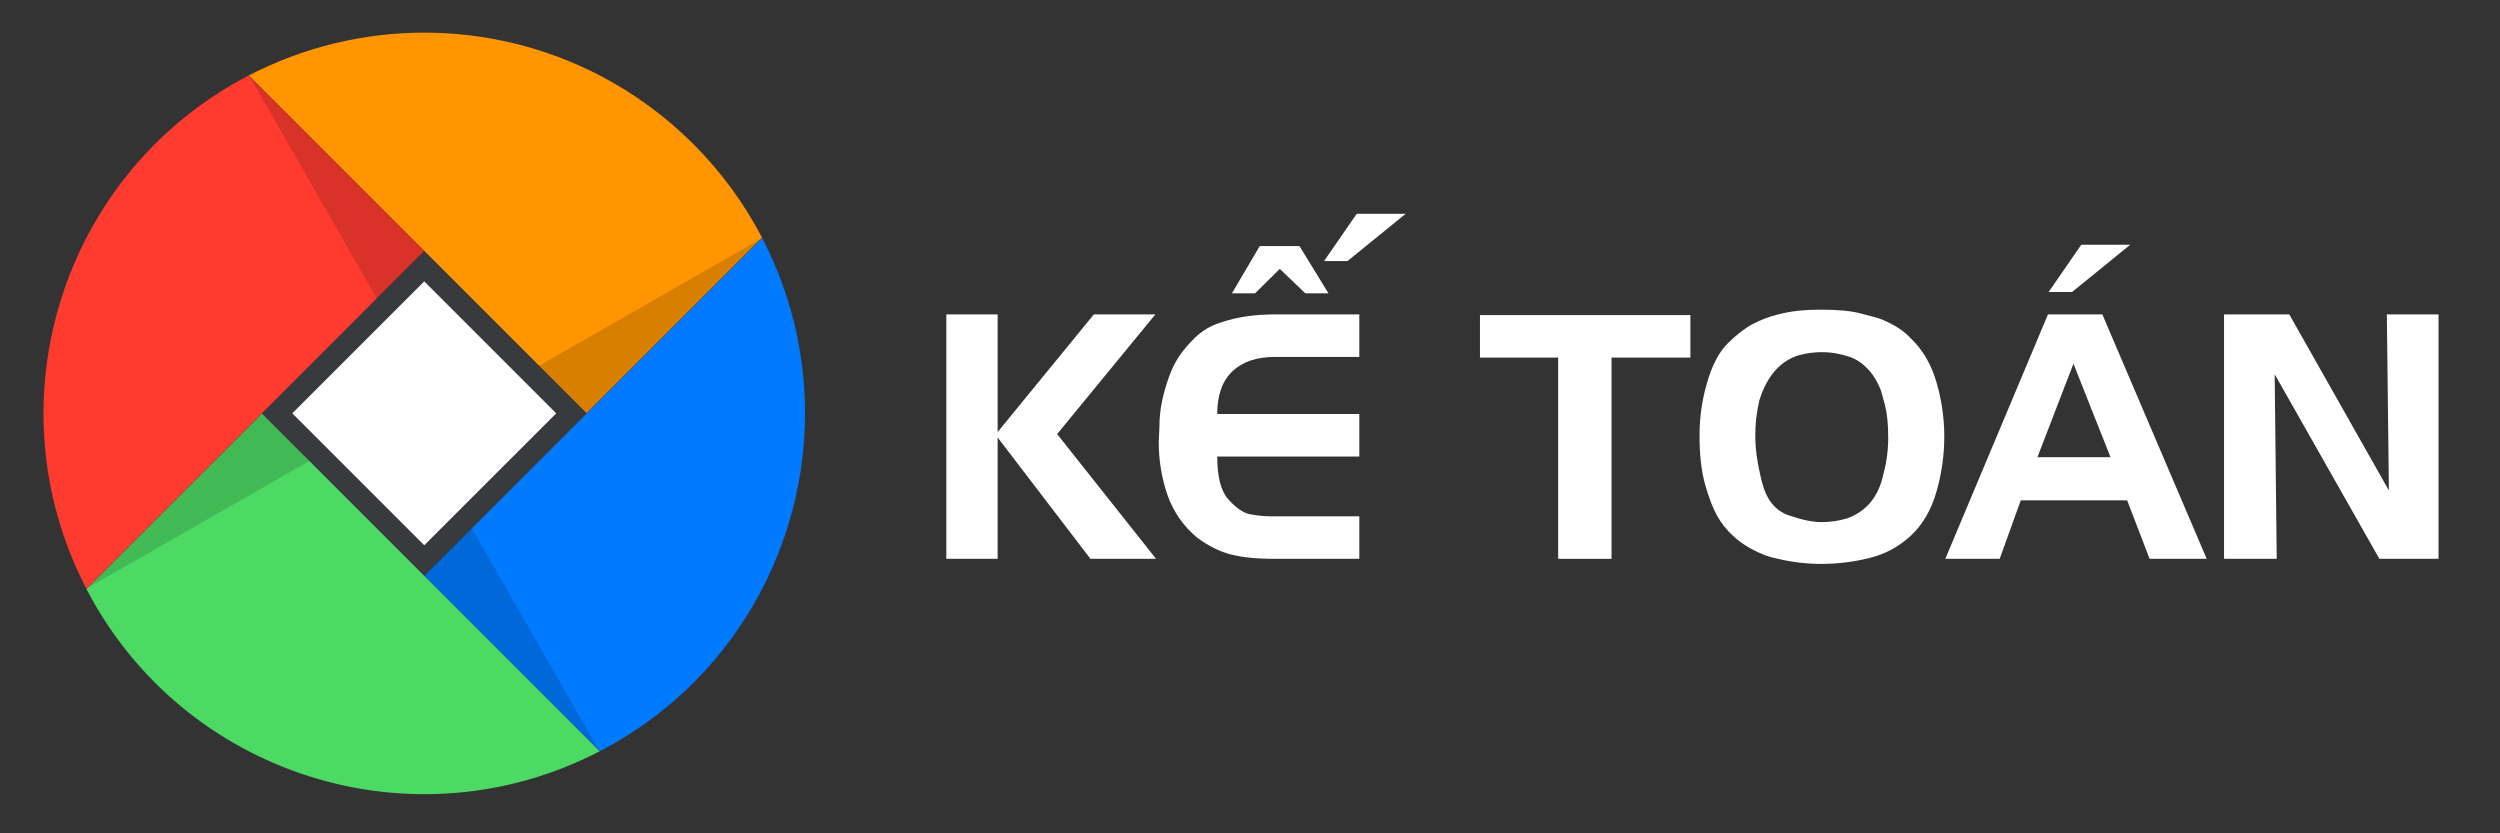 <?xml version="1.0" standalone="no"?>
<!DOCTYPE svg PUBLIC "-//W3C//DTD SVG 1.0//EN" "http://www.w3.org/TR/2001/REC-SVG-20010904/DTD/svg10.dtd">
<svg xmlns="http://www.w3.org/2000/svg" xmlns:xlink="http://www.w3.org/1999/xlink" id="body_1" width="114" height="38">

<rect width="100%" height="100%" fill="#333333" stroke="none"/>

<defs>
        <clipPath  id="1">

            <path clip-rule="evenodd" d="M0 0L1824 0L1824 608L0 608z" />        </clipPath>
</defs>

<g transform="matrix(0.062 0 0 0.062 0 0)">
	<g clip-path="url(#1)" >
		<g transform="matrix(1 0 0 1 9 0)">
			<g>
                <path d="M432.178 55.512C 351.226 13.496 254.893 13.496 173.941 55.512L173.941 55.512L303.05 184.621L422.379 303.95L551.507 174.822C 524.881 123.775 483.23 82.129 432.178 55.512z" stroke="none" fill="#FF9500" fill-rule="nonzero" />
                <path d="M303 423.374L183.689 304.066L54.56 433.173C 125.872 570.384 294.913 623.808 432.126 552.5L432.126 552.5L303 423.374z" stroke="none" fill="#4CD964" fill-rule="nonzero" />
                <path d="M551.508 174.936L422.379 304.064L303.049 423.374L432.179 552.5C 569.375 481.175 622.788 312.145 551.488 174.936L551.488 174.936L551.508 174.936z" stroke="none" fill="#007AFF" fill-rule="nonzero" />
                <path d="M173.889 55.512C 36.741 126.866 -16.674 295.851 54.56 433.058L54.56 433.058L183.688 303.95L303 184.62L173.889 55.512z" stroke="none" fill="#FF3B30" fill-rule="nonzero" />
                <path transform="matrix(0.707 -0.707 0.707 0.707 183.711 304.001)"  d="M0 0L168.747 0L168.747 168.747L0 168.747z" stroke="none" fill="#393A3D" fill-rule="nonzero" />
                <path d="M218.625 338.962L55.18 432.514L183.689 304.026L218.625 338.962z" stroke="none" fill="#000000" fill-rule="nonzero" fill-opacity="0.149" />
                <path d="M268.08 219.557L174.528 56.112L303.037 184.621L268.08 219.557z" stroke="none" fill="#000000" fill-rule="nonzero" fill-opacity="0.149" />
                <path d="M387.442 269.034L550.887 175.482L422.379 303.991L387.442 269.034z" stroke="none" fill="#000000" fill-rule="nonzero" fill-opacity="0.149" />
                <path d="M337.989 388.437L431.541 551.882L303.031 423.374L337.989 388.437z" stroke="none" fill="#000000" fill-rule="nonzero" fill-opacity="0.149" />
                <path d="M303.024 206.956L400.076 304.01L303.024 401.039L205.993 304.01L303.024 206.956z" stroke="none" fill="#FFFFFF" fill-rule="nonzero" />
			</g>
			<g transform="matrix(1 0 0 1 35.783 0)">
                <path d="M688.967 411L651.217 411L651.217 231.25L688.967 231.25L688.967 317.75L759.717 231.25L804.967 231.25L732.717 319.25L805.467 411L757.217 411L688.967 321.75L688.967 411z" stroke="none" fill="#FFFFFF" fill-rule="nonzero" />
                <path d="M954.967 231.25L954.967 262.5L892.967 262.5C 879.467 262.5 869.009 266.042 861.592 273.125C 854.175 280.208 850.467 290.667 850.467 304.5L850.467 304.5L954.967 304.5L954.967 335.75L850.467 335.75C 850.467 350.75 853.217 361.292 858.717 367.375C 864.217 373.458 869.342 377.042 874.092 378.125C 880.307 379.345 886.635 379.89 892.967 379.75L892.967 379.75L954.967 379.75L954.967 411L891.467 411C 879.467 411 869.259 409.958 860.842 407.875C 852.425 405.792 843.967 401.583 835.467 395.25C 825.57 386.976 818.097 376.178 813.842 364C 809.502 351.288 807.347 337.932 807.467 324.5L807.467 324.5L807.967 313.75C 807.954 307.363 808.624 300.994 809.967 294.75C 811.235 288.81 812.906 282.963 814.967 277.25C 816.761 272.174 819.108 267.312 821.967 262.75C 825.381 257.683 829.319 252.991 833.717 248.75C 838.977 243.526 845.404 239.628 852.467 237.375C 859.174 235.107 866.08 233.475 873.092 232.5C 879.517 231.667 885.989 231.249 892.467 231.25L892.467 231.25L954.967 231.25zM878.261 215.75L861.261 215.75L881.717 181L910.967 181L932.283 215.75L915.283 215.75L896.467 197.75z" stroke="none" fill="#FFFFFF" fill-rule="nonzero" />
                <path d="M1140.463 411L1101.213 411L1101.213 263L1043.713 263L1043.713 231.75L1198.463 231.75L1198.463 263L1140.463 263L1140.463 411z" stroke="none" fill="#FFFFFF" fill-rule="nonzero" />
                <path d="M1210.71 281.5C 1214.542 268.336 1219.709 258.586 1226.21 252.25C 1232.711 245.914 1238.711 241.289 1244.21 238.375C 1249.719 235.457 1255.551 233.192 1261.585 231.625C 1266.958 230.176 1272.431 229.131 1277.96 228.5C 1283.527 227.966 1289.118 227.715 1294.71 227.75C 1306.71 227.75 1316.168 228.625 1323.085 230.375C 1330.002 232.125 1334.752 233.417 1337.335 234.25C 1341.14 235.644 1344.82 237.359 1348.335 239.375C 1353.063 241.943 1357.329 245.28 1360.96 249.25C 1369.46 257.418 1375.627 268.043 1379.46 281.125C 1383.285 294.156 1385.221 307.669 1385.21 321.25C 1385.187 334.911 1383.251 348.501 1379.46 361.625C 1375.624 375.043 1369.332 385.835 1360.585 394C 1351.924 402.12 1341.274 407.812 1329.71 410.5C 1318.417 413.266 1306.837 414.693 1295.21 414.75C 1284.349 414.786 1273.523 413.527 1262.96 411C 1259.684 410.398 1256.464 409.519 1253.335 408.375C 1249.599 406.912 1245.966 405.2 1242.46 403.25C 1237.697 400.608 1233.287 397.374 1229.335 393.625C 1224.85 389.457 1221.053 384.605 1218.085 379.25C 1214.999 373.75 1212.082 366.167 1209.335 356.5C 1206.588 346.833 1205.213 334.917 1205.21 320.75C 1205.132 307.469 1206.984 294.248 1210.71 281.5zM1249.21 294.43C 1247.132 303.089 1246.124 311.97 1246.21 320.875C 1246.21 330.359 1247.835 341.545 1251.085 354.434C 1254.335 367.323 1260.793 375.474 1270.46 378.887C 1280.127 382.297 1288.293 384.001 1294.96 384C 1301.312 384.022 1307.631 383.097 1313.71 381.254C 1328.043 376.098 1336.96 365.203 1340.46 348.57C 1342.832 339.787 1344.01 330.723 1343.96 321.625C 1343.96 311.977 1343.168 304.118 1341.585 298.047C 1340.002 291.976 1338.918 288.11 1338.335 286.447C 1337.282 283.818 1336.028 281.274 1334.585 278.838C 1332.428 275.135 1329.684 271.806 1326.46 268.982C 1323.269 266.006 1319.475 263.75 1315.335 262.369C 1311.863 261.233 1308.312 260.358 1304.71 259.752C 1295.346 258.29 1285.772 258.974 1276.71 261.752C 1263.71 266.404 1254.543 277.297 1249.21 294.43z" stroke="none" fill="#FFFFFF" fill-rule="nonzero" />
                <path d="M1425.959 411L1385.959 411L1461.459 231.25L1501.459 231.25L1578.209 411L1536.209 411L1519.709 368L1441.459 368L1425.959 411zM1453.709 336.25L1507.459 336.25L1480.209 267.5zM1479.209 214.75L1461.959 214.75L1485.959 180L1521.959 180z" stroke="none" fill="#FFFFFF" fill-rule="nonzero" />
                <path d="M1629.707 411L1590.957 411L1590.957 231.25L1638.957 231.25L1712.207 360.75L1710.707 231.25L1748.707 231.25L1748.707 411L1705.207 411L1628.207 275.25L1629.707 411z" stroke="none" fill="#FFFFFF" fill-rule="nonzero" />
                <path transform="matrix(1 0 0 1 0 4.076)"  d="M946.3 187.924L929.05 187.924L953.05 153.174L989.05 153.174L946.3 187.924z" stroke="none" fill="#FFFFFF" fill-rule="nonzero" />
			</g>
		</g>
	</g>
</g>
</svg>